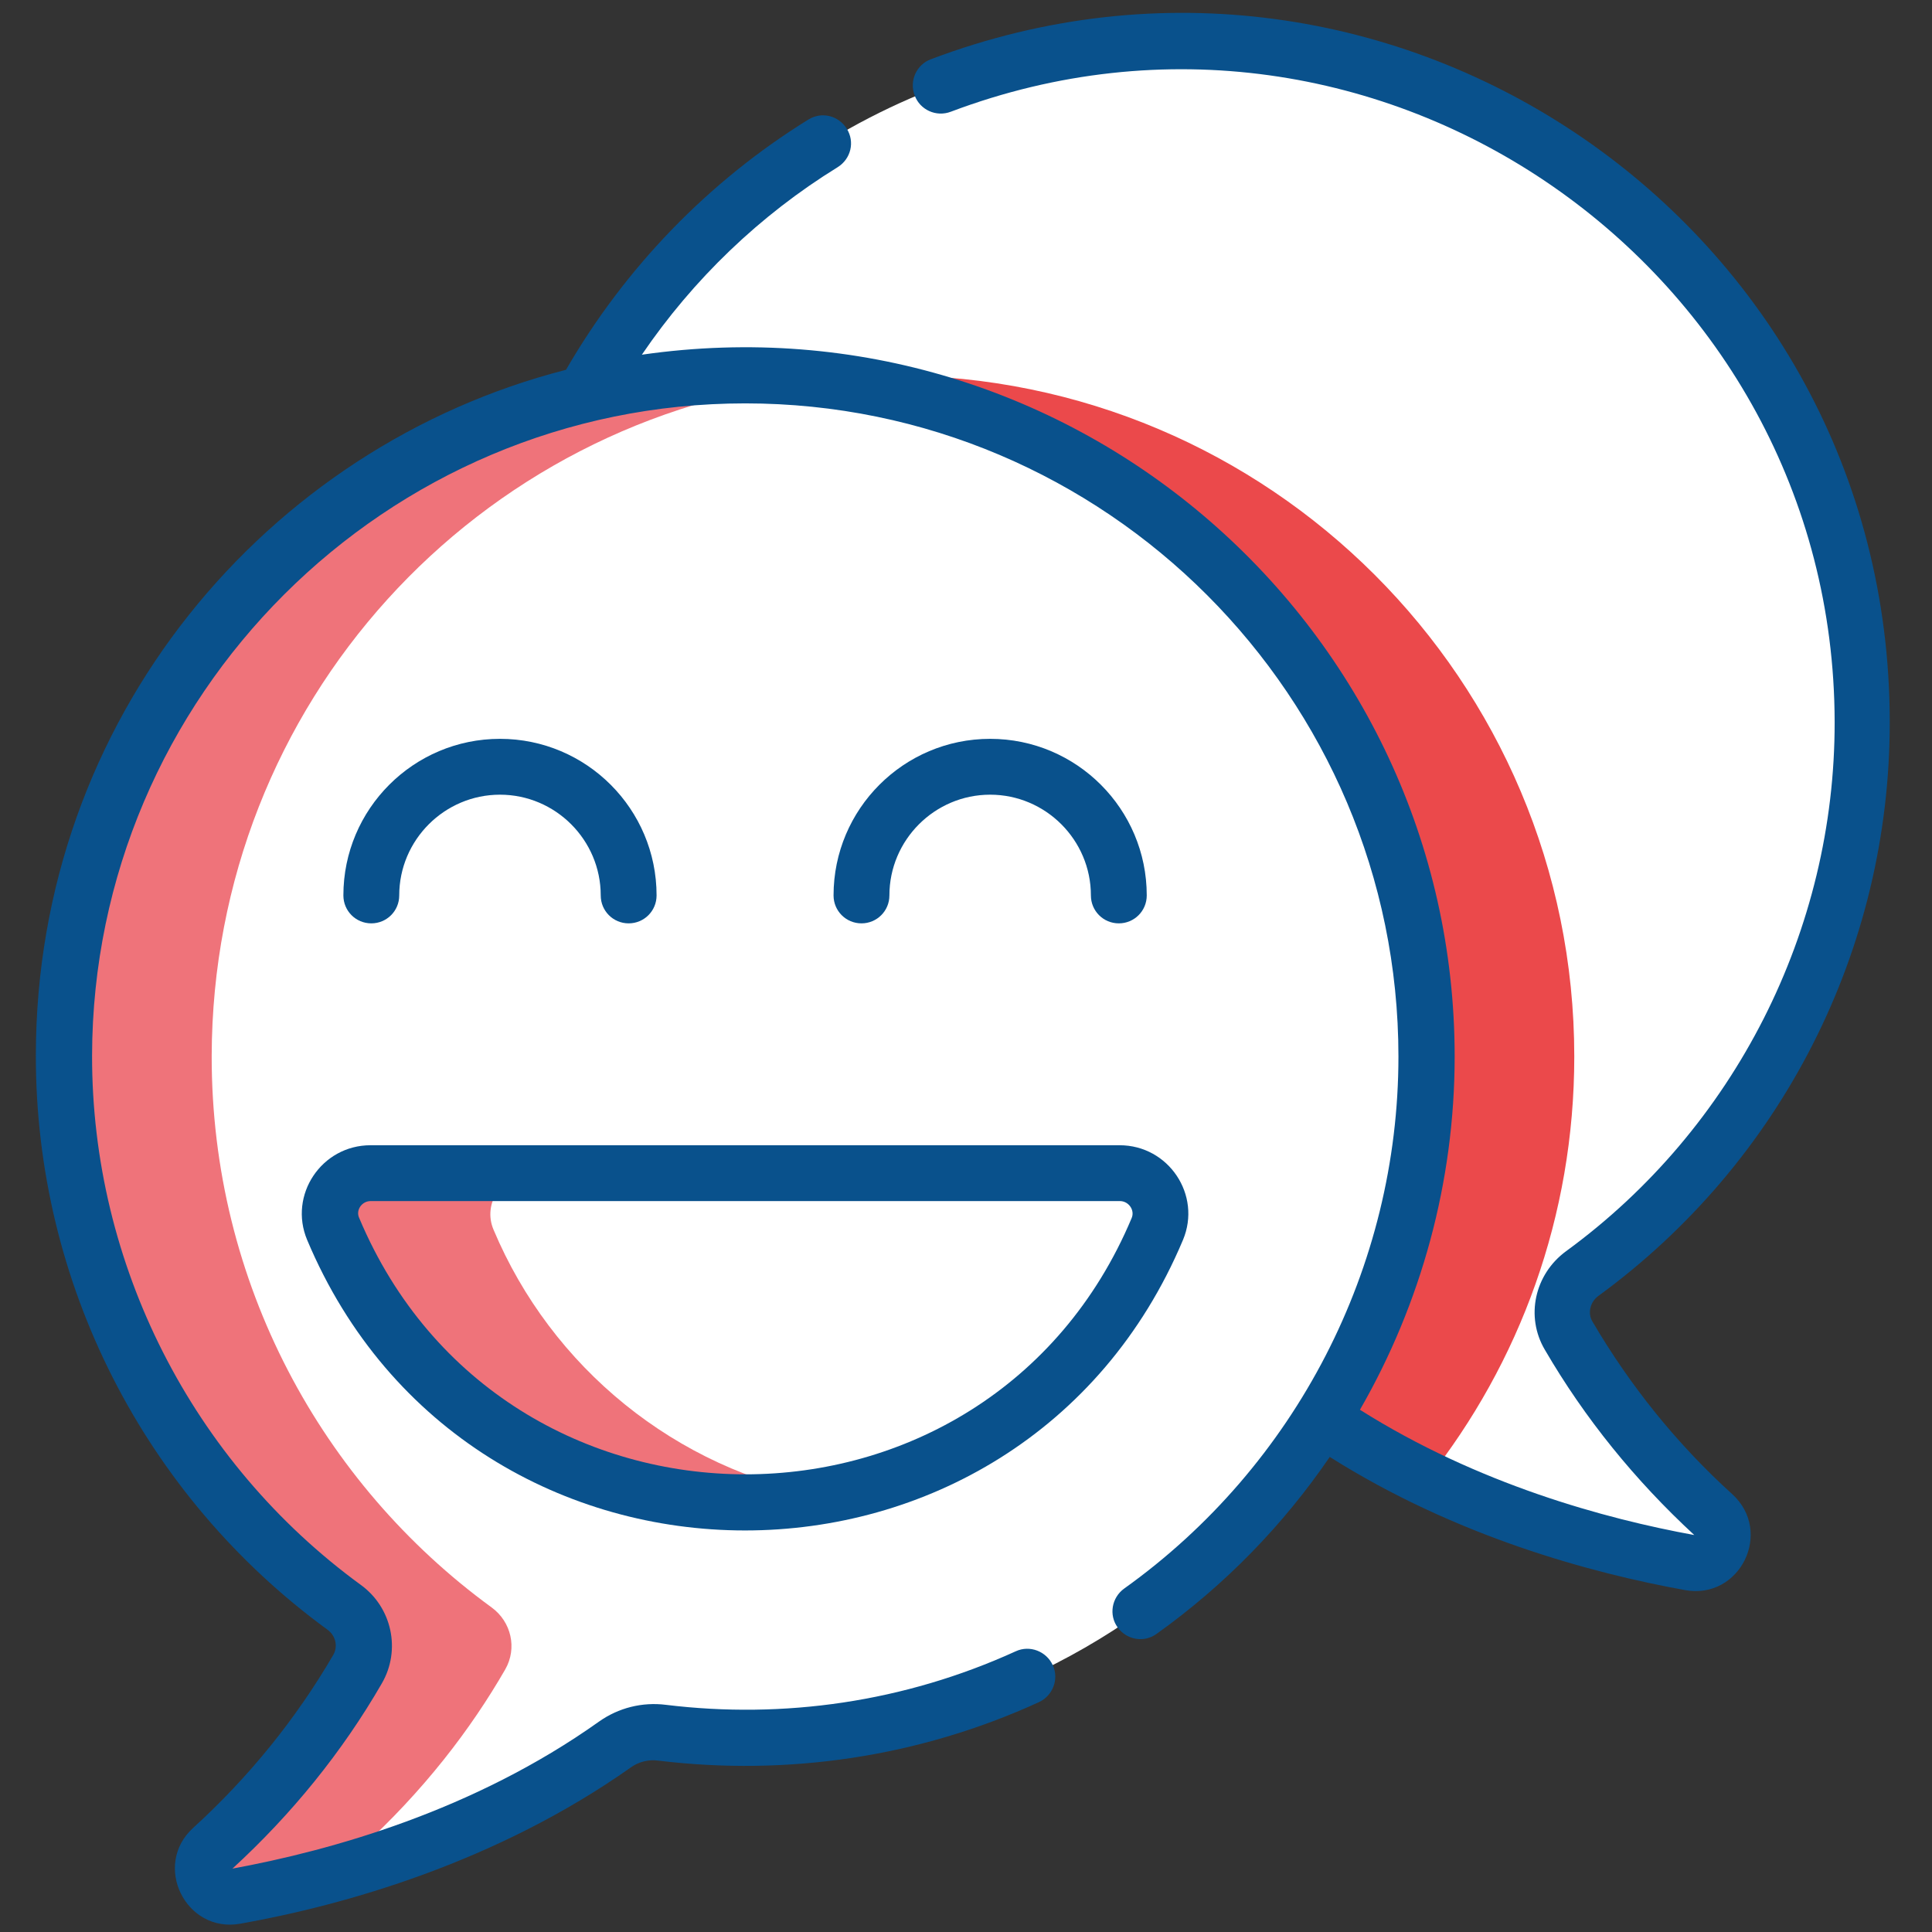 <?xml version="1.0" encoding="utf-8"?>
<!-- Generator: Adobe Illustrator 23.0.5, SVG Export Plug-In . SVG Version: 6.00 Build 0)  -->
<svg version="1.1" id="Layer_1" xmlns="http://www.w3.org/2000/svg" xmlns:xlink="http://www.w3.org/1999/xlink" x="0px" y="0px"
	 viewBox="0 0 512 512" style="enable-background:new 0 0 512 512;" xml:space="preserve">
<rect x="0" y="0" width="512" height="512" fill="#333333" stroke="none"/>
<style type="text/css">
	.st0{display:none;}
	.st1{display:inline;fill:#EB494B;}
	.st2{display:inline;}
	.st3{fill:#09518C;}
	.st4{fill:#FFFFFF;}
	.st5{fill:#EB494B;}
	.st6{fill:#EF737A;}
	.st7{fill:#FFD301;}
</style>
<g class="st0">
	<path class="st1" d="M416.2,213.8v-84.3h-50.1c-0.8-2-1.5-4-2.4-6l35.3-35.3l-59.6-59.6l-35.3,35.3c-2-0.8-4-1.6-6-2.4V11.4h-84.3
		v50.1c-2,0.8-4,1.5-6,2.4l-35.3-35.3l-59.6,59.6l35.3,35.3c-0.8,2-1.6,4-2.4,6H95.8v84.3h50.1c0.8,2,1.5,4,2.4,6l-35.3,35.3
		l59.6,59.6l35.3-35.3c2,0.8,4,1.6,6,2.4v50.1h84.3v-50.1c2-0.8,4-1.5,6-2.4l35.3,35.3l59.6-59.6l-35.3-35.3c0.8-2,1.6-4,2.4-6
		H416.2z M315,171.7c0,32.6-26.4,59-59,59c-32.6,0-59-26.4-59-59s26.4-59,59-59C288.6,112.7,315,139.1,315,171.7z"/>
	<g class="st2">
		<path class="st3" d="M416.2,121.1h-38l26.9-26.9c1.6-1.6,2.5-3.7,2.4-6c0-2.2-0.9-4.4-2.4-6l-59.6-59.6c-3.4-3.1-8.6-3.1-12,0
			l-26.9,26.9v-38c0-4.7-3.8-8.4-8.4-8.4h-84.3c-4.7,0-8.4,3.8-8.4,8.4v38l-26.9-26.9c-1.6-1.6-3.7-2.5-6-2.4c-2.2,0-4.4,0.9-6,2.4
			l-59.6,59.6c-1.6,1.6-2.5,3.7-2.4,6c0,2.2,0.9,4.4,2.4,6l26.9,26.9h-38c-4.7,0-8.4,3.8-8.4,8.4v84.3c0,4.7,3.8,8.4,8.4,8.4h38
			l-26.9,26.9c-1.6,1.6-2.5,3.7-2.4,6c0,2.2,0.9,4.4,2.4,6l59.6,59.6c3.4,3.1,8.6,3.1,12,0l26.9-26.9v38c0,4.7,3.8,8.4,8.4,8.4h84.3
			c4.7,0,8.4-3.8,8.4-8.4v-38l26.9,26.9c1.6,1.6,3.7,2.5,6,2.4c2.2,0,4.4-0.9,6-2.4l59.6-59.6c1.6-1.6,2.5-3.7,2.4-6
			c0-2.2-0.9-4.4-2.4-6l-26.9-26.9h38c4.7,0,8.4-3.8,8.4-8.4v-84.3C424.7,124.8,420.9,121.1,416.2,121.1z M407.8,205.4h-41.7
			c-3.5,0-6.6,2.1-7.8,5.4c-0.7,1.9-1.4,3.7-2.3,5.6c-1.4,3.2-0.7,6.9,1.8,9.4l29.4,29.4l-47.7,47.7l-29.4-29.4
			c-2.5-2.5-6.2-3.2-9.4-1.8c-1.9,0.8-3.7,1.6-5.6,2.3c-3.3,1.2-5.4,4.4-5.4,7.8v41.7h-67.5v-41.7c0-3.5-2.1-6.6-5.4-7.8
			c-1.9-0.7-3.7-1.4-5.6-2.3c-3.2-1.4-6.9-0.7-9.4,1.8l-29.4,29.4l-47.7-47.7l29.4-29.4c2.5-2.5,3.2-6.2,1.8-9.4
			c-0.8-1.9-1.6-3.7-2.3-5.6c-1.2-3.3-4.4-5.4-7.8-5.4h-41.7v-67.5h41.7c3.5,0,6.6-2.1,7.8-5.4c0.7-1.9,1.4-3.7,2.3-5.6
			c1.4-3.2,0.7-6.9-1.8-9.4l-29.4-29.4l47.7-47.7l29.4,29.4c2.5,2.5,6.2,3.2,9.4,1.8c1.9-0.8,3.7-1.6,5.6-2.3
			c3.3-1.2,5.4-4.4,5.4-7.8V19.9h67.5v41.7c0,3.5,2.1,6.6,5.4,7.8c1.9,0.7,3.7,1.4,5.6,2.3c3.2,1.4,6.9,0.7,9.4-1.8l29.4-29.4
			l47.7,47.7l-29.4,29.4c-2.5,2.5-3.2,6.2-1.8,9.4c0.8,1.9,1.6,3.7,2.3,5.6c1.2,3.3,4.4,5.4,7.8,5.4h41.7V205.4z"/>
		<path class="st3" d="M256,95.8c-41.9,0-75.9,34-75.9,75.9s34,75.9,75.9,75.9s75.9-34,75.9-75.9C331.8,129.8,297.9,95.8,256,95.8z
			 M256,230.7c-32.6,0-59-26.4-59-59s26.4-59,59-59c32.6,0,59,26.4,59,59C315,204.3,288.6,230.7,256,230.7z"/>
		<path class="st3" d="M390.9,492.1H210.2L33.8,390.3c-8.6-5-11.5-16-6.5-24.5c5.1-8.4,15.8-11.3,24.4-6.5
			C52,359.4,253.1,450,256,450h3.1c4,0,7.4-2.8,8.2-6.7c0.8-3.9-1.2-7.8-4.9-9.4L59.7,344.4c-16.7-9.2-37.7-3.3-47.1,13.3
			c-9.4,16.6-3.7,37.7,12.8,47.3l178.3,103c1.3,0.7,2.7,1.1,4.2,1.1h183c4.7,0,8.4-3.8,8.4-8.4C399.4,495.9,395.6,492.1,390.9,492.1
			z"/>
		<path class="st3" d="M433.1,365.6H281.3c-14,0-25.3,11.3-25.3,25.3v16.9c0,14,11.3,25.3,25.3,25.3h101.2c4.7,0,8.4-3.8,8.4-8.4
			c0-4.7-3.8-8.4-8.4-8.4H281.3c-4.7,0-8.4-3.8-8.4-8.4v-16.9c0-4.7,3.8-8.4,8.4-8.4h151.8c23.3,0,59,28.3,59,63.3
			c0,4.7,3.8,8.4,8.4,8.4s8.4-3.8,8.4-8.4C509,402.6,467.3,365.6,433.1,365.6z"/>
		<path class="st3" d="M29.8,78.1c2,0.9,4.4,1,6.5,0.2c2.1-0.8,3.8-2.4,4.7-4.4c2.5-5.5,5.3-11,8.2-16.3c2.2-4.1,0.7-9.1-3.4-11.3
			c-4-2.2-9.1-0.8-11.4,3.2c-3.2,5.7-6.1,11.6-8.8,17.5C23.7,71.2,25.5,76.2,29.8,78.1z"/>
		<path class="st3" d="M41.7,298c3,0,5.8-1.6,7.3-4.2c1.5-2.6,1.6-5.8,0.1-8.4C17.7,228.3,11.3,160.7,31.4,98.6
			c1.2-4.3-1.2-8.9-5.5-10.3c-4.3-1.4-8.9,0.8-10.5,5.1c-21.5,66.5-14.7,139,19,200.3C35.8,296.4,38.6,298,41.7,298z"/>
		<path class="st3" d="M60.6,251.1c1.8,4.3,6.7,6.4,11,4.6c4.3-1.8,6.4-6.7,4.6-11C51.2,183,59.6,112.7,98.4,58.5
			c2.5-3.8,1.6-8.9-2.1-11.6c-3.7-2.7-8.8-1.9-11.6,1.7C42.5,107.6,33.4,184,60.6,251.1z"/>
		<path class="st3" d="M76.6,265.9c-1.9,1.1-3.3,3-3.9,5.1c-0.6,2.2-0.3,4.5,0.9,6.4c3.4,5.8,7.1,11.6,11.1,17.1
			c2.7,3.8,8,4.6,11.8,1.9c3.8-2.7,4.6-8,1.9-11.8c-3.6-5.1-7.1-10.4-10.2-15.7C85.8,264.9,80.6,263.6,76.6,265.9z"/>
		<path class="st3" d="M471,74c1.2,2.8,3.8,4.8,6.9,5.1c3,0.3,6-1,7.8-3.5c1.8-2.5,2-5.8,0.7-8.5c-2.7-5.9-5.6-11.7-8.8-17.4
			c-2.3-4-7.4-5.4-11.4-3.2c-4,2.2-5.5,7.3-3.4,11.3C465.8,63,468.5,68.5,471,74z"/>
		<path class="st3" d="M480.6,98.6c20.1,62.1,13.7,129.7-17.7,186.9c-1.5,2.6-1.5,5.9,0.1,8.5c1.6,2.6,4.4,4.2,7.4,4.1
			c3-0.1,5.8-1.8,7.2-4.5c33.6-61.3,40.5-133.7,19-200.2c-1.6-4.2-6.2-6.4-10.5-5.1C481.9,89.8,479.5,94.3,480.6,98.6L480.6,98.6z"
			/>
		<path class="st3" d="M450,171.7c0,25.1-4.8,49.9-14.2,73.1c-1.8,4.3,0.3,9.2,4.6,11c4.3,1.8,9.2-0.3,11-4.6
			c27.2-67.1,18.1-143.6-24.1-202.5c-2.8-3.6-7.9-4.4-11.6-1.7c-3.7,2.7-4.6,7.8-2.1,11.6C437.3,91.4,450.1,131.1,450,171.7z"/>
		<path class="st3" d="M423.8,269c-3.1,5.4-6.5,10.7-10.2,15.7c-2.7,3.8-1.9,9.1,1.9,11.8c3.8,2.7,9.1,1.9,11.8-1.9
			c4-5.5,7.7-11.3,11.1-17.1c1.6-2.6,1.6-5.8,0.1-8.5c-1.5-2.6-4.3-4.3-7.3-4.3C428.1,264.7,425.3,266.3,423.8,269z"/>
	</g>
</g>
<g>
	<path class="st4" d="M454.3,401.7c-16.9-15.4-29.4-31.8-38.5-47.6c-3.2-5.6-1.6-12.6,3.6-16.4c45.1-32.9,74.4-86.2,74.3-146.3
		C493.5,91.5,413,11.2,313.1,11.2c-68.1,0-127.4,37.7-158.1,93.4L350.5,376c34.5,23.5,72.9,33.8,97.6,38.2
		C455.3,415.6,459.7,406.6,454.3,401.7L454.3,401.7z"/>
	<path class="st5" d="M162.7,115.2L350.5,376c9.1,6.2,18.5,11.5,27.8,16c24.4-30.8,38.9-69.7,38.9-112
		c0-99.7-80.8-180.5-180.5-180.5C210.3,99.5,185.2,105.1,162.7,115.2z"/>
	<path class="st4" d="M197.6,99.5C97.7,99.5,17.2,179.9,17,279.8C16.9,339.9,46.2,393.2,91.3,426c5.2,3.8,6.8,10.9,3.6,16.4
		c-9.2,15.7-21.6,32.2-38.5,47.6c-5.4,4.9-1,13.9,6.2,12.6c25.4-4.6,65.4-15.3,100.6-40.3c3.6-2.6,8.1-3.6,12.5-3
		c7.2,0.9,14.5,1.3,21.9,1.3c99.7,0,180.5-80.8,180.5-180.5C378.1,180.4,297.3,99.5,197.6,99.5L197.6,99.5z"/>
	<path class="st6" d="M95.4,490c16.9-15.4,29.4-31.8,38.5-47.6c3.2-5.6,1.6-12.6-3.6-16.4C85.3,393.2,56,339.9,56.1,279.8
		c0.2-93.3,70.3-169.5,161-179.2c-6.4-0.7-12.9-1.1-19.5-1.1C97.7,99.5,17.2,179.9,17,279.8C16.9,339.9,46.2,393.2,91.3,426
		c5.2,3.8,6.8,10.9,3.6,16.4c-9.2,15.7-21.6,32.2-38.5,47.6c-5.4,4.9-1,13.9,6.2,12.6c8.7-1.6,19.1-3.9,30.5-7.2
		C93,493.5,93.7,491.6,95.4,490L95.4,490z"/>
	<path class="st7" d="M205.8,460.4c3.8-0.2,7.6-0.5,11.4-0.9c-0.8-0.1-1.6-0.2-2.5-0.3C211.7,458.9,208.6,459.3,205.8,460.4
		L205.8,460.4z"/>
	<path class="st4" d="M296.8,311.1H98.3c-7.6,0-12.9,7.8-9.9,14.8c17.9,42.6,60,72.6,109.2,72.6s91.3-30,109.2-72.6
		C309.7,318.9,304.5,311.1,296.8,311.1L296.8,311.1z"/>
	<path class="st6" d="M130.8,325.9c-3-7,2.3-14.8,9.9-14.8H98.3c-7.6,0-12.9,7.8-9.9,14.8c17.9,42.6,60,72.6,109.2,72.6
		c7.3,0,14.3-0.7,21.2-1.9C179,389.4,146.1,362.3,130.8,325.9L130.8,325.9z"/>
	<path class="st3" d="M81.4,328.6c43.1,102.6,188.9,102.7,232.1,0c5-11.9-3.8-25.1-16.8-25.1H98.2C85.2,303.5,76.4,316.7,81.4,328.6
		z M98.2,318.3h198.6c2.3,0,4,2.4,3.1,4.5c-38,90.5-166.6,90.6-204.7,0C94.2,320.7,95.9,318.3,98.2,318.3L98.2,318.3z"/>
	<path class="st3" d="M105.8,237.3c0-14.7,12-26.7,26.7-26.7s26.7,12,26.7,26.7c0,4.1,3.3,7.4,7.4,7.4s7.4-3.3,7.4-7.4
		c0-22.9-18.6-41.5-41.5-41.5c-22.9,0-41.5,18.6-41.5,41.5c0,4.1,3.3,7.4,7.4,7.4S105.8,241.4,105.8,237.3z"/>
	<path class="st3" d="M235.7,237.3c0-14.7,12-26.7,26.7-26.7c14.7,0,26.7,12,26.7,26.7c0,4.1,3.3,7.4,7.4,7.4s7.4-3.3,7.4-7.4
		c0-22.9-18.6-41.5-41.5-41.5c-22.9,0-41.5,18.6-41.5,41.5c0,4.1,3.3,7.4,7.4,7.4C232.4,244.7,235.7,241.4,235.7,237.3z"/>
	<path class="st3" d="M222,44.3c3.5-2.2,4.6-6.7,2.4-10.2c-2.2-3.5-6.7-4.6-10.2-2.4c-26.5,16.4-48.6,39.3-64.2,66.3
		C70.7,118.3,9.6,190.4,9.5,279.6c-0.1,60.5,28.8,116.9,77.3,152.3c2.2,1.6,2.8,4.5,1.5,6.7c-9.9,17-22.4,32.4-37.1,45.8
		c-10.9,9.9-2,28,12.5,25.4c27.5-4.9,67.8-16.2,103.6-41.5c2-1.4,4.6-2.1,7.3-1.7c34,4.1,68.8-0.9,100.7-15.5
		c3.7-1.7,5.4-6.1,3.7-9.8c-1.7-3.7-6.1-5.4-9.8-3.7c-29.6,13.5-61.6,18-92.7,14.2c-6.3-0.8-12.6,0.8-17.7,4.4
		c-33.3,23.7-71.1,34.2-97.2,39c15.7-14.4,29.1-30.9,39.6-49.1c5.1-8.8,2.7-20.1-5.6-26.1c-44.7-32.6-71.3-85-71.2-140.3
		c0.2-95.3,77.8-172.8,173.1-172.8c95.5,0,173.1,77.7,173.1,173.1c0,55.8-27.2,108.5-72.7,141c-3.3,2.4-4.1,7-1.7,10.3
		c2.4,3.3,7,4.1,10.3,1.7c18.2-13,33.6-28.9,45.9-46.9c33.4,21.1,69.3,30.8,94.2,35.3c14.5,2.6,23.4-15.4,12.5-25.4
		c-14.8-13.4-27.2-28.9-37.1-45.8c-1.3-2.2-0.6-5.1,1.5-6.7c48.4-35.3,77.4-91.6,77.3-152.3C500.7,59.1,368.8-30.5,246.7,15.7
		c-3.8,1.4-5.8,5.7-4.3,9.6c1.4,3.8,5.7,5.8,9.6,4.3c113.2-42.7,234,41.5,234.2,161.7c0.1,55.2-26.5,107.7-71.2,140.3
		c-8.3,6.1-10.8,17.3-5.6,26.1c10.6,18.2,23.9,34.6,39.6,49.1c-23.6-4.3-57.4-13.5-88.6-33.2c16.2-28.1,25.1-60.4,25.1-93.6
		c0-113.5-100.7-202.5-215.4-186C183.7,74,201.4,57,222,44.3L222,44.3z"/>
</g>
<g class="st0">
	<g class="st2">
		<circle class="st5" cx="256" cy="256" r="159"/>
	</g>
	<g class="st2">
		<path class="st3" d="M483.6,289.9c-5.4-1-10.7,2.5-11.7,7.9C452,401,361.2,475.9,256,475.9c-103,0-192.2-71.8-214.6-171.6l2.6,2.6
			c2,2,4.5,2.9,7.1,2.9c2.6,0,5.1-1,7.1-2.9c3.9-3.9,3.9-10.2,0-14.1l-20.6-20.6c-1.9-1.9-4.4-2.9-7.1-2.9s-5.2,1.1-7.1,2.9
			L2.9,292.8c-3.9,3.9-3.9,10.2,0,14.1c3.9,3.9,10.2,3.9,14.1,0l3.7-3.7C43.1,415,141.8,495.9,256,495.9
			c114.8,0,213.9-81.7,235.5-194.3C492.6,296.2,489,291,483.6,289.9z"/>
		<path class="st3" d="M509.1,205c-3.9-3.9-10.2-3.9-14.1,0l-3.7,3.7C468.9,97,370.2,16.1,256,16.1c-114.8,0-213.9,81.7-235.5,194.3
			c-1,5.4,2.5,10.7,7.9,11.7c5.4,1,10.7-2.5,11.7-7.9C60,111,150.8,36.1,256,36.1c103,0,192.2,71.8,214.6,171.6l-2.6-2.6
			c-3.9-3.9-10.2-3.9-14.1,0c-3.9,3.9-3.9,10.2,0,14.1l20.6,20.6c1.9,1.9,4.4,2.9,7.1,2.9s5.2-1.1,7.1-2.9l20.6-20.6
			C513,215.3,513,208.9,509.1,205L509.1,205z"/>
		<path class="st4" d="M266.6,300.1c1.2,0.5,2.5,0.7,3.7,0.7c4,0,7.7-2.4,9.3-6.3l27.7-69.6c2-5.1-0.5-10.9-5.6-13
			c-5.1-2-10.9,0.5-13,5.6L261,287.1C258.9,292.2,261.4,298,266.6,300.1L266.6,300.1z"/>
		<path class="st4" d="M323.1,231.2h23l-24.4,55.6c-2.2,5.1,0.1,11,5.1,13.2c1.3,0.6,2.7,0.8,4,0.8c3.8,0,7.5-2.2,9.2-6l30.6-69.6
			c1.4-3.1,1.1-6.7-0.8-9.5c-1.8-2.8-5-4.5-8.4-4.5h-38.3c-5.5,0-10,4.5-10,10C313.1,226.7,317.5,231.2,323.1,231.2L323.1,231.2z"/>
		<path class="st4" d="M195.1,275.3c1.8,3,5.1,4.9,8.6,4.9h24.7c0,3.7-0.1,7.2-0.1,10.5c0,5.5,4.4,10,9.9,10.1h0.1
			c5.5,0,10-4.4,10-9.9c0-2.6,0.1-6.3,0.1-10.7c5-0.5,9-4.8,9-9.9c0-5.1-3.9-9.4-8.8-9.9c0.1-16.3,0.1-32.7-0.1-35.1
			c-0.5-6.4-4.5-11.7-10-13.4c-5.5-1.7-11.4,0.4-15.6,5.5c-4,4.9-20.9,35.3-28,48.1C193.2,268.5,193.3,272.3,195.1,275.3z
			 M228.6,246.3c0,4.3,0,9.1-0.1,14h-7.9C223.5,255.3,226.2,250.5,228.6,246.3L228.6,246.3z"/>
		<path class="st4" d="M189,301.3c5.5-0.1,9.9-4.6,9.9-10.1c-0.1-5.5-4.5-9.9-10-9.9c0,0-0.1,0-0.1,0c-5.5,0.1-11.2,0.1-16.4,0.1
			c3.6-4.9,8.2-11.3,14.1-19.6c4.6-6.6,7.6-12.8,8.9-18.6c0.3-1.3,0.6-3.1,0.6-4.9c0-15.3-12.5-27.8-27.8-27.8
			c-13.3,0-24.7,9.4-27.3,22.4c-1.1,5.4,2.5,10.7,7.9,11.7c5.4,1.1,10.7-2.5,11.7-7.9c0.7-3.6,3.9-6.3,7.7-6.3
			c4.1,0,7.5,3.2,7.8,7.3l-0.2,1.4c-0.6,2.3-2.1,6-5.7,11.2c-11,15.7-17.6,24.3-21.1,28.9c-4.5,5.9-7,9.2-5.3,14.6
			c1,3.2,3.5,5.7,6.7,6.8c1.3,0.4,2.4,0.8,16.1,0.8C171.7,301.5,179,301.4,189,301.3L189,301.3z"/>
	</g>
</g>
</svg>
